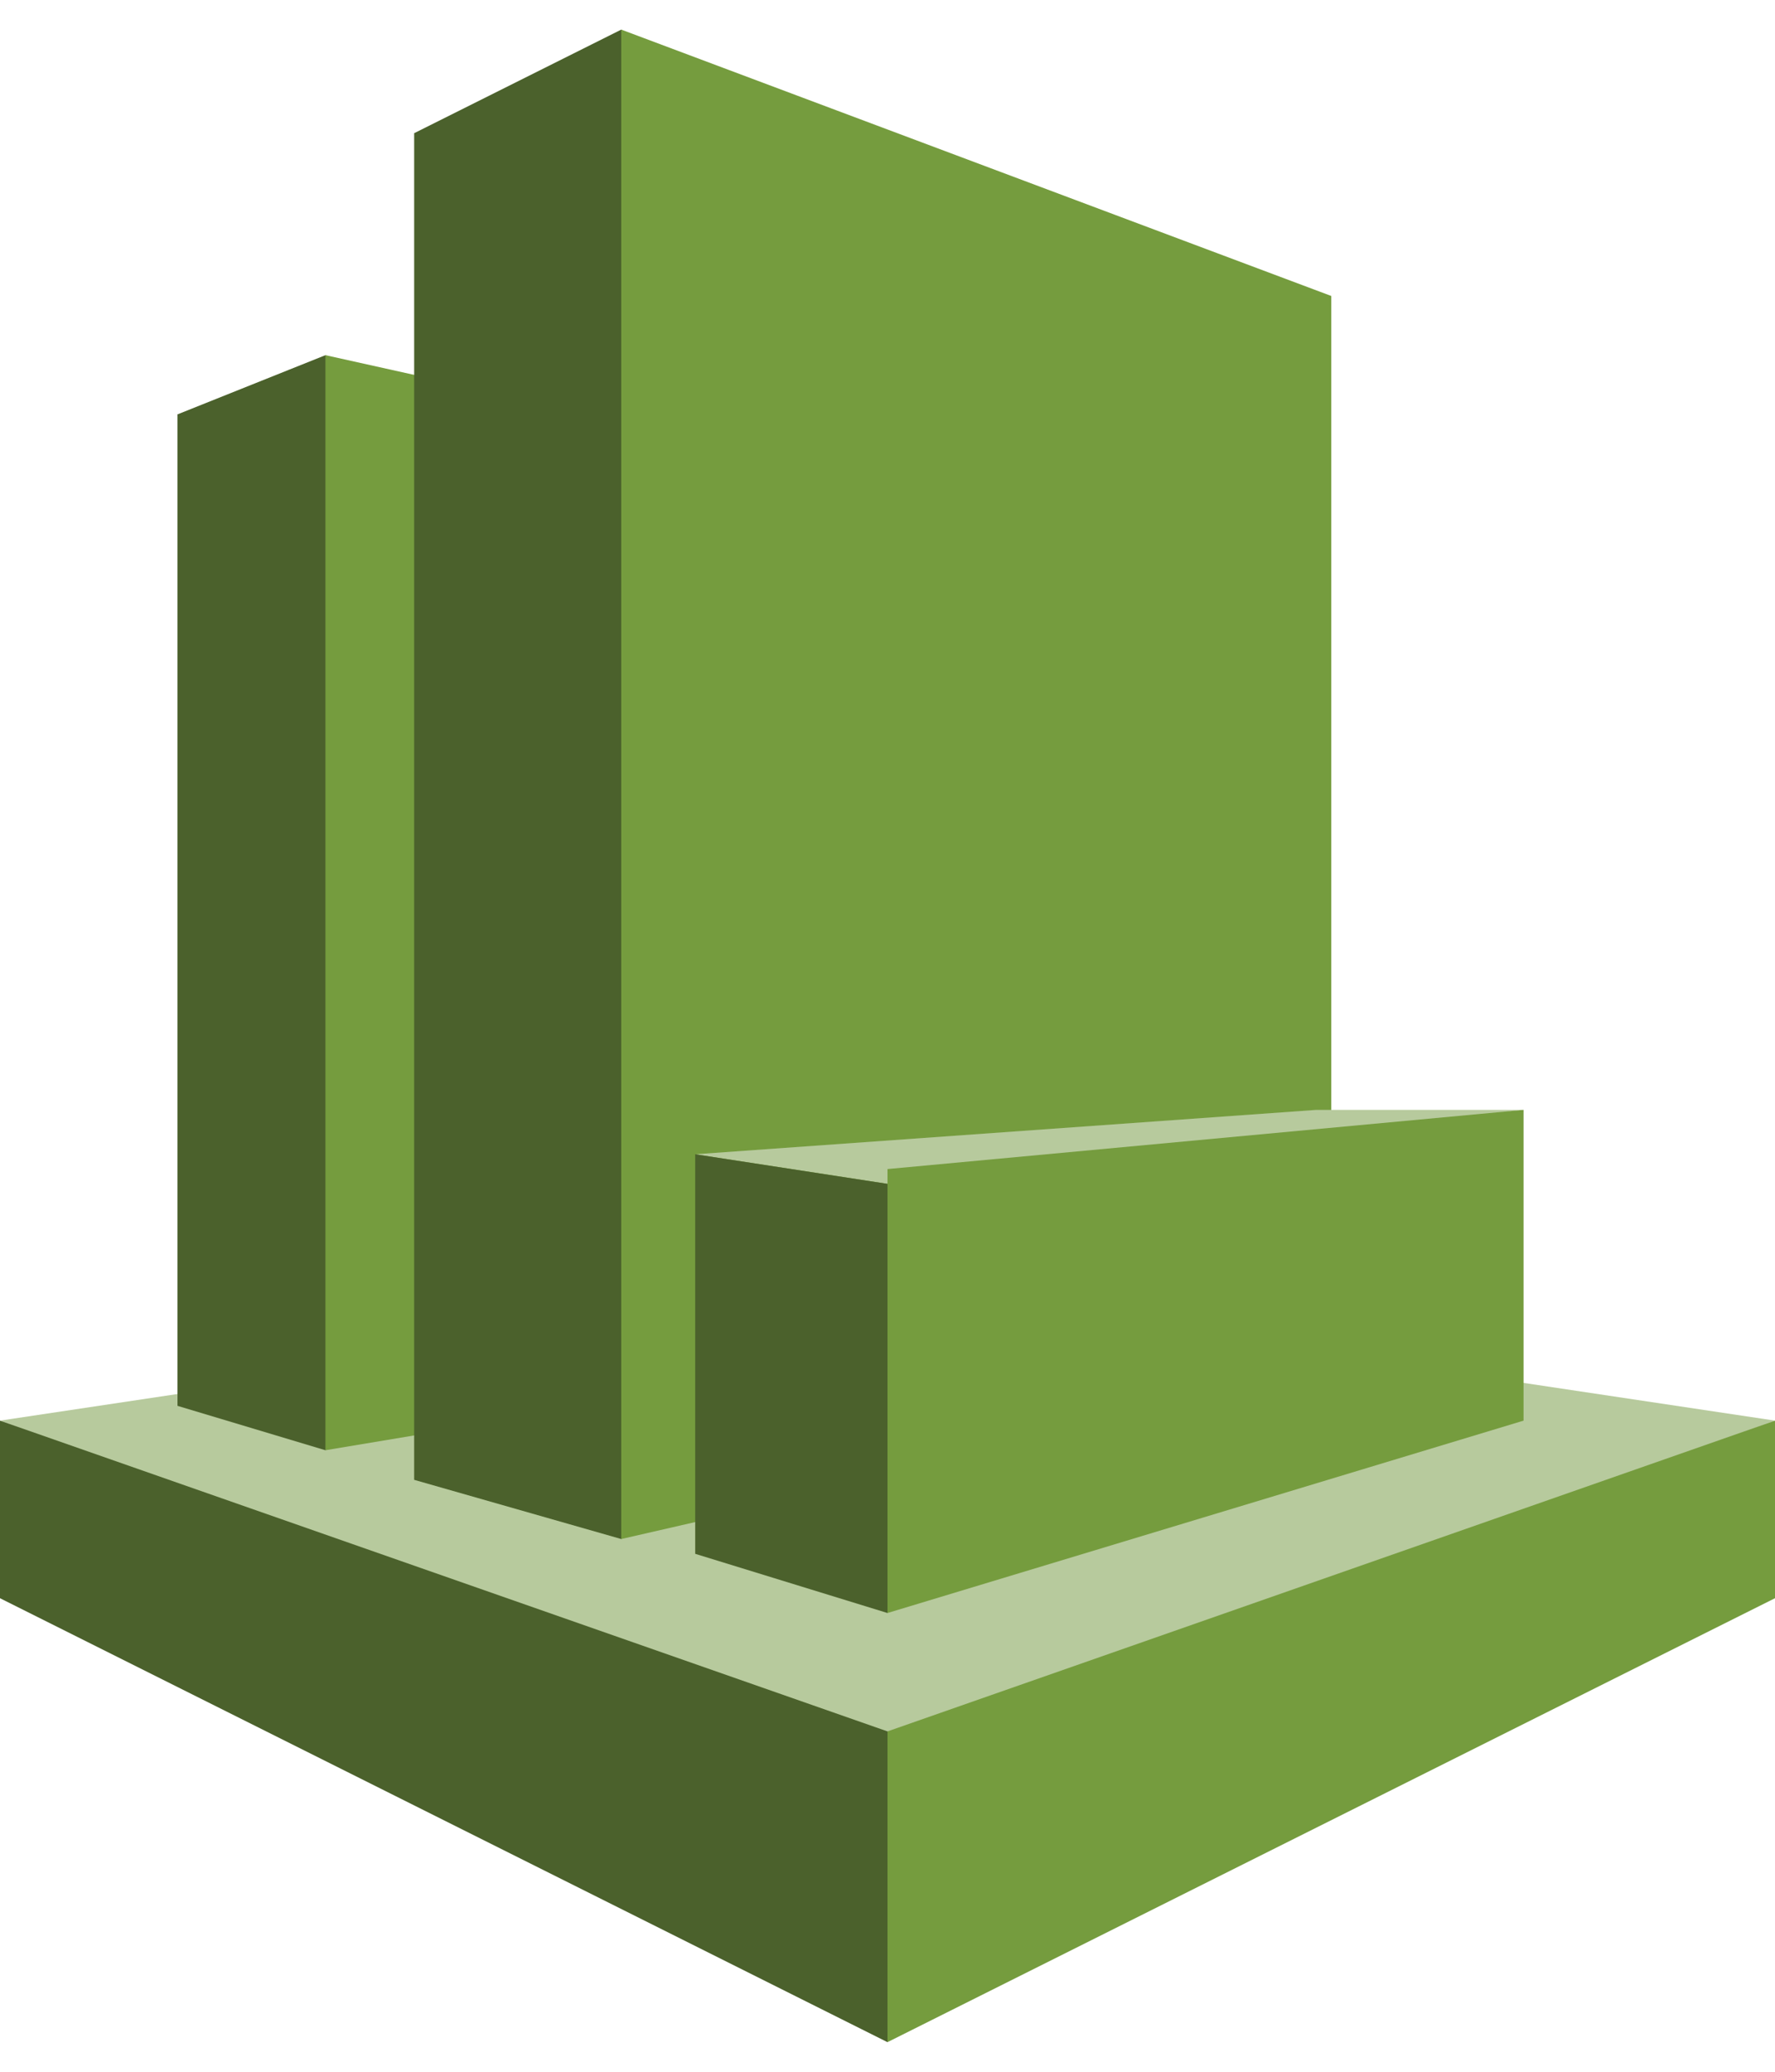 <svg enable-background="new 0 0 12 14" viewBox="0 0 12 14" xmlns="http://www.w3.org/2000/svg"><g><path d="m12 9.6-6-.9-6 .9 6 2.2z" fill="#b7ca9d"/><path d="m1.2 9.5 1 .3.1-.1v-7.2l-.1-.1-1 .4z" fill="#4b612c"/><path d="m5.8 9.2-3.6.6v-7.4l3.6.8z" fill="#759c3e"/><path d="m4.2 10.4-1.4-.4v-9.1l1.4-.7.1.1v10z" fill="#4b612c"/><path d="m9 9.3-4.8 1.1v-10.2l4.8 1.8z" fill="#759c3e"/><path d="m6 11.7-6-2.1v1.2l6 3z" fill="#4b612c"/><path d="m12 10.8-6 3v-2.1l6-2.1z" fill="#759c3e"/><path d="m10.3 7.5h-1.4l-4.2.3 1.3.2z" fill="#b7ca9d"/><path d="m4.7 10.5 1.3.4v-2.9l-1.3-.2z" fill="#4b612c"/><path d="m10.3 7.5-4.3.4v3l4.3-1.3z" fill="#759c3e"/></g></svg>